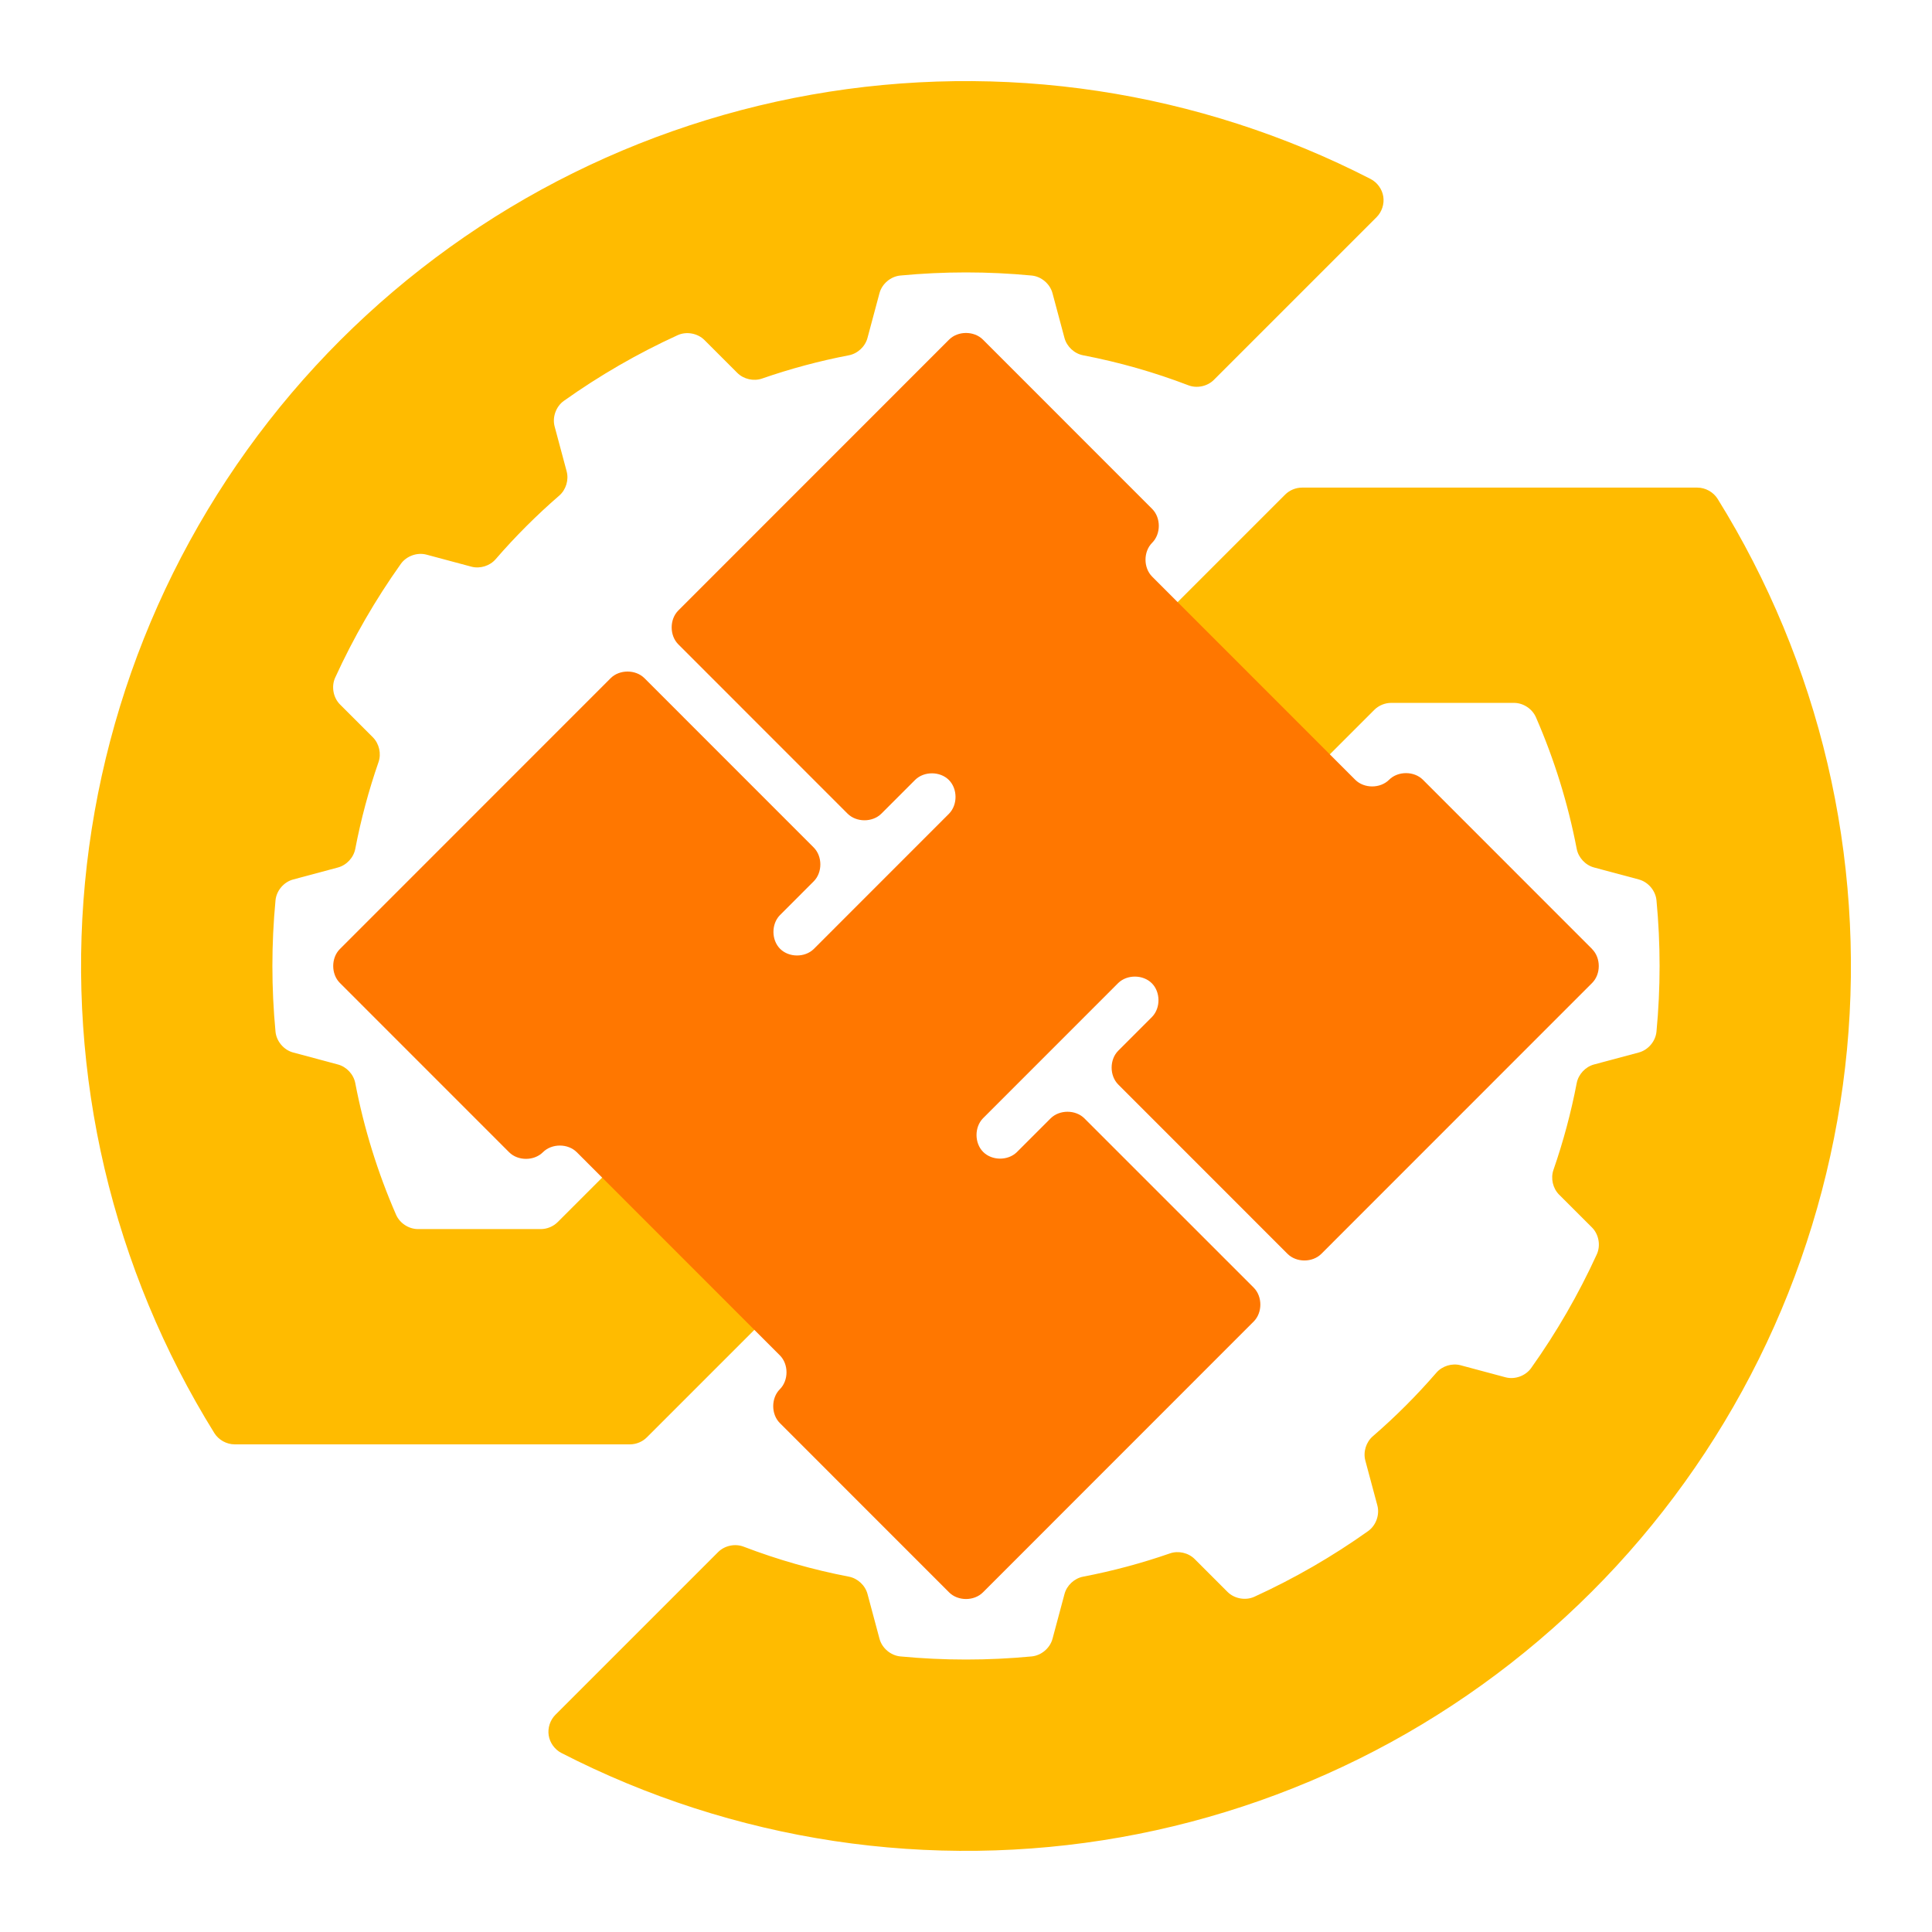 <svg id="svg2" xmlns:rdf="http://www.w3.org/1999/02/22-rdf-syntax-ns#" xmlns="http://www.w3.org/2000/svg" xmlns:dsy="http://www.3ds.com/print" xlink="http://www.w3.org/1999/xlink" height="600" dsy:text-version="20000" width="600" version="1.1" xmlns:cc="http://creativecommons.org/ns#" viewBox="0 0 600 600" xmlns:dc="http://purl.org/dc/elements/1.1/">
 <title id="title4024">Swindon Hackspace Logo</title>
 <g id="layer1" transform="translate(0,390)">
  <path id="path3364" style="fill:#ffbb00;" d="m172.25-257.54,3.732,13.927c0.717,2.678-0.22,5.728-2.317,7.54-7.044,6.092-13.647,12.695-19.74,19.739-1.813,2.097-4.863,3.034-7.541,2.317l-13.925-3.732c-2.903-0.778-6.231,0.418-7.974,2.867-7.893,11.094-14.73,22.938-20.39,35.32-1.25,2.733-0.624,6.214,1.5,8.34l10.197,10.194c1.96,1.96,2.674,5.07,1.765,7.689-3.055,8.799-5.471,17.818-7.226,26.965-0.522,2.722-2.695,5.058-5.372,5.776l-13.928,3.732c-2.903,0.779-5.185,3.479-5.47,6.471-1.289,13.553-1.289,27.228,0,40.781,0.284,2.992,2.567,5.692,5.47,6.471l13.928,3.732c2.677,0.718,4.85,3.054,5.372,5.776,2.693,14.039,6.95,27.778,12.669,40.879,1.148,2.63,3.937,4.456,6.807,4.457h38.14c1.944-0,3.875-0.801,5.25-2.175l225.91-225.92c1.375-1.375,3.308-2.176,5.253-2.175h122.76c2.513-0.001,4.984,1.373,6.311,3.508,15.724,25.304,27.294,53.183,34.108,82.185,6.814,29.002,8.871,59.116,6.062,88.775-2.809,29.659-10.482,58.852-22.62,86.059s-28.736,52.418-48.931,74.32c-20.195,21.903-43.978,40.489-70.112,54.791s-54.609,24.315-83.943,29.518c-29.334,5.203-59.516,5.593-88.975,1.15-29.459-4.442-58.183-13.716-84.678-27.338-2.071-1.065-3.581-3.157-3.941-5.458-0.36-2.301,0.44-4.753,2.087-6.4l50.529-50.529c2.015-2.016,5.247-2.704,7.909-1.685,10.6,4.06,21.558,7.183,32.706,9.32,2.722,0.522,5.058,2.695,5.776,5.372l3.732,13.928c0.779,2.903,3.479,5.185,6.471,5.47,13.553,1.289,27.228,1.289,40.781,0,2.992-0.284,5.692-2.567,6.471-5.47l3.732-13.928c0.718-2.677,3.054-4.85,5.776-5.372,9.147-1.754,18.167-4.171,26.965-7.226,2.619-0.909,5.729-0.196,7.689,1.765l10.194,10.197c2.126,2.125,5.606,2.751,8.34,1.5,12.382-5.66,24.226-12.498,35.32-20.39,2.449-1.743,3.645-5.071,2.867-7.974l-3.732-13.925c-0.717-2.678,0.22-5.728,2.317-7.541,7.044-6.093,13.647-12.695,19.74-19.74,1.813-2.097,4.863-3.034,7.541-2.317l13.925,3.732c2.903,0.778,6.231-0.418,7.974-2.867,7.893-11.094,14.73-22.938,20.39-35.32,1.25-2.733,0.624-6.214-1.5-8.34l-10.2-10.185c-1.96-1.96-2.674-5.07-1.765-7.689,3.055-8.799,5.471-17.818,7.226-26.965,0.522-2.722,2.695-5.058,5.372-5.776l13.928-3.732c2.903-0.779,5.185-3.479,5.47-6.471,1.289-13.553,1.289-27.228,0-40.781-0.284-2.992-2.567-5.692-5.47-6.471l-13.928-3.732c-2.677-0.718-4.85-3.054-5.372-5.776-2.693-14.039-6.95-27.778-12.669-40.879-1.148-2.63-3.937-4.456-6.807-4.457h-38.14c-1.944,0-3.875,0.801-5.25,2.175l-225.91,225.92c-1.375,1.375-3.308,2.175-5.253,2.175h-122.76c-2.513,0-4.984-1.374-6.311-3.509-15.723-25.304-27.293-53.183-34.107-82.185-6.814-29.002-8.87-59.116-6.061-88.775s10.483-58.851,22.621-86.058,28.736-52.417,48.931-74.32c20.195-21.902,43.978-40.488,70.112-54.791,26.134-14.302,54.609-24.315,83.943-29.518,29.334-5.203,59.515-5.593,88.974-1.151s58.183,13.716,84.678,27.337c2.071,1.065,3.581,3.157,3.941,5.458,0.36,2.301-0.44,4.754-2.087,6.4l-50.529,50.529c-2.015,2.015-5.247,2.704-7.909,1.684-10.6-4.06-21.558-7.183-32.706-9.32-2.722-0.522-5.058-2.695-5.776-5.372l-3.732-13.927c-0.778-2.904-3.478-5.187-6.471-5.472-13.553-1.289-27.228-1.289-40.781,0-2.993,0.285-5.693,2.568-6.471,5.472l-3.732,13.927c-0.717,2.677-3.054,4.85-5.776,5.372-9.147,1.754-18.167,4.171-26.965,7.225-2.619,0.909-5.729,0.196-7.689-1.764l-10.194-10.196c-2.126-2.126-5.606-2.753-8.34-1.503-12.383,5.66-24.226,12.498-35.32,20.391-2.449,1.743-3.646,5.071-2.867,7.974z"/>
 </g>
 <g id="layer2" transform="translate(0,390)">
  <path id="path94" style="fill:#ff7700;" d="m494.46-95.258-52.554-52.574c-2.752-2.754-7.761-2.754-10.513,0-2.752,2.752-7.758,2.752-10.51,0l-63.069-63.09c-2.752-2.753-2.752-7.762,0-10.515,2.752-2.753,2.752-7.762,0-10.515l-52.554-52.574c-2.752-2.754-7.761-2.754-10.513,0l-84.088,84.119c-2.752,2.753-2.752,7.762,0,10.515l52.557,52.574c2.752,2.752,7.758,2.752,10.51,0l10.513-10.515c2.764-2.696,7.715-2.664,10.444,0.067,2.729,2.731,2.76,7.683,0.065,10.448l-42.044,42.059c-2.766,2.686-7.707,2.65-10.433-0.077-2.726-2.727-2.762-7.67-0.076-10.437l10.51-10.515c2.752-2.753,2.752-7.762,0-10.515l-52.557-52.574c-2.752-2.752-7.758-2.752-10.51,0l-84.089,84.118c-2.753,2.753-2.753,7.763,0,10.516l52.555,52.572c2.752,2.754,7.761,2.754,10.513,0,2.752-2.752,7.758-2.752,10.51,0l63.069,63.092c2.751,2.753,2.751,7.761,0,10.513-2.753,2.753-2.753,7.763,0,10.516l52.554,52.572c2.752,2.754,7.761,2.754,10.513,0l84.088-84.118c2.751-2.753,2.751-7.761,0-10.513l-52.57-52.561c-2.752-2.752-7.758-2.752-10.51,0l-10.513,10.513c-2.768,2.675-7.698,2.632-10.419-0.091-2.721-2.722-2.764-7.654-0.091-10.423l42.044-42.059c2.768-2.675,7.698-2.632,10.419,0.091,2.721,2.722,2.764,7.654,0.091,10.423l-10.51,10.516c-2.751,2.753-2.751,7.761,0,10.513l52.557,52.575c2.752,2.752,7.758,2.752,10.51,0l84.09-84.117c2.753-2.753,2.753-7.763,0-10.516z"/>
 </g>
</svg>

